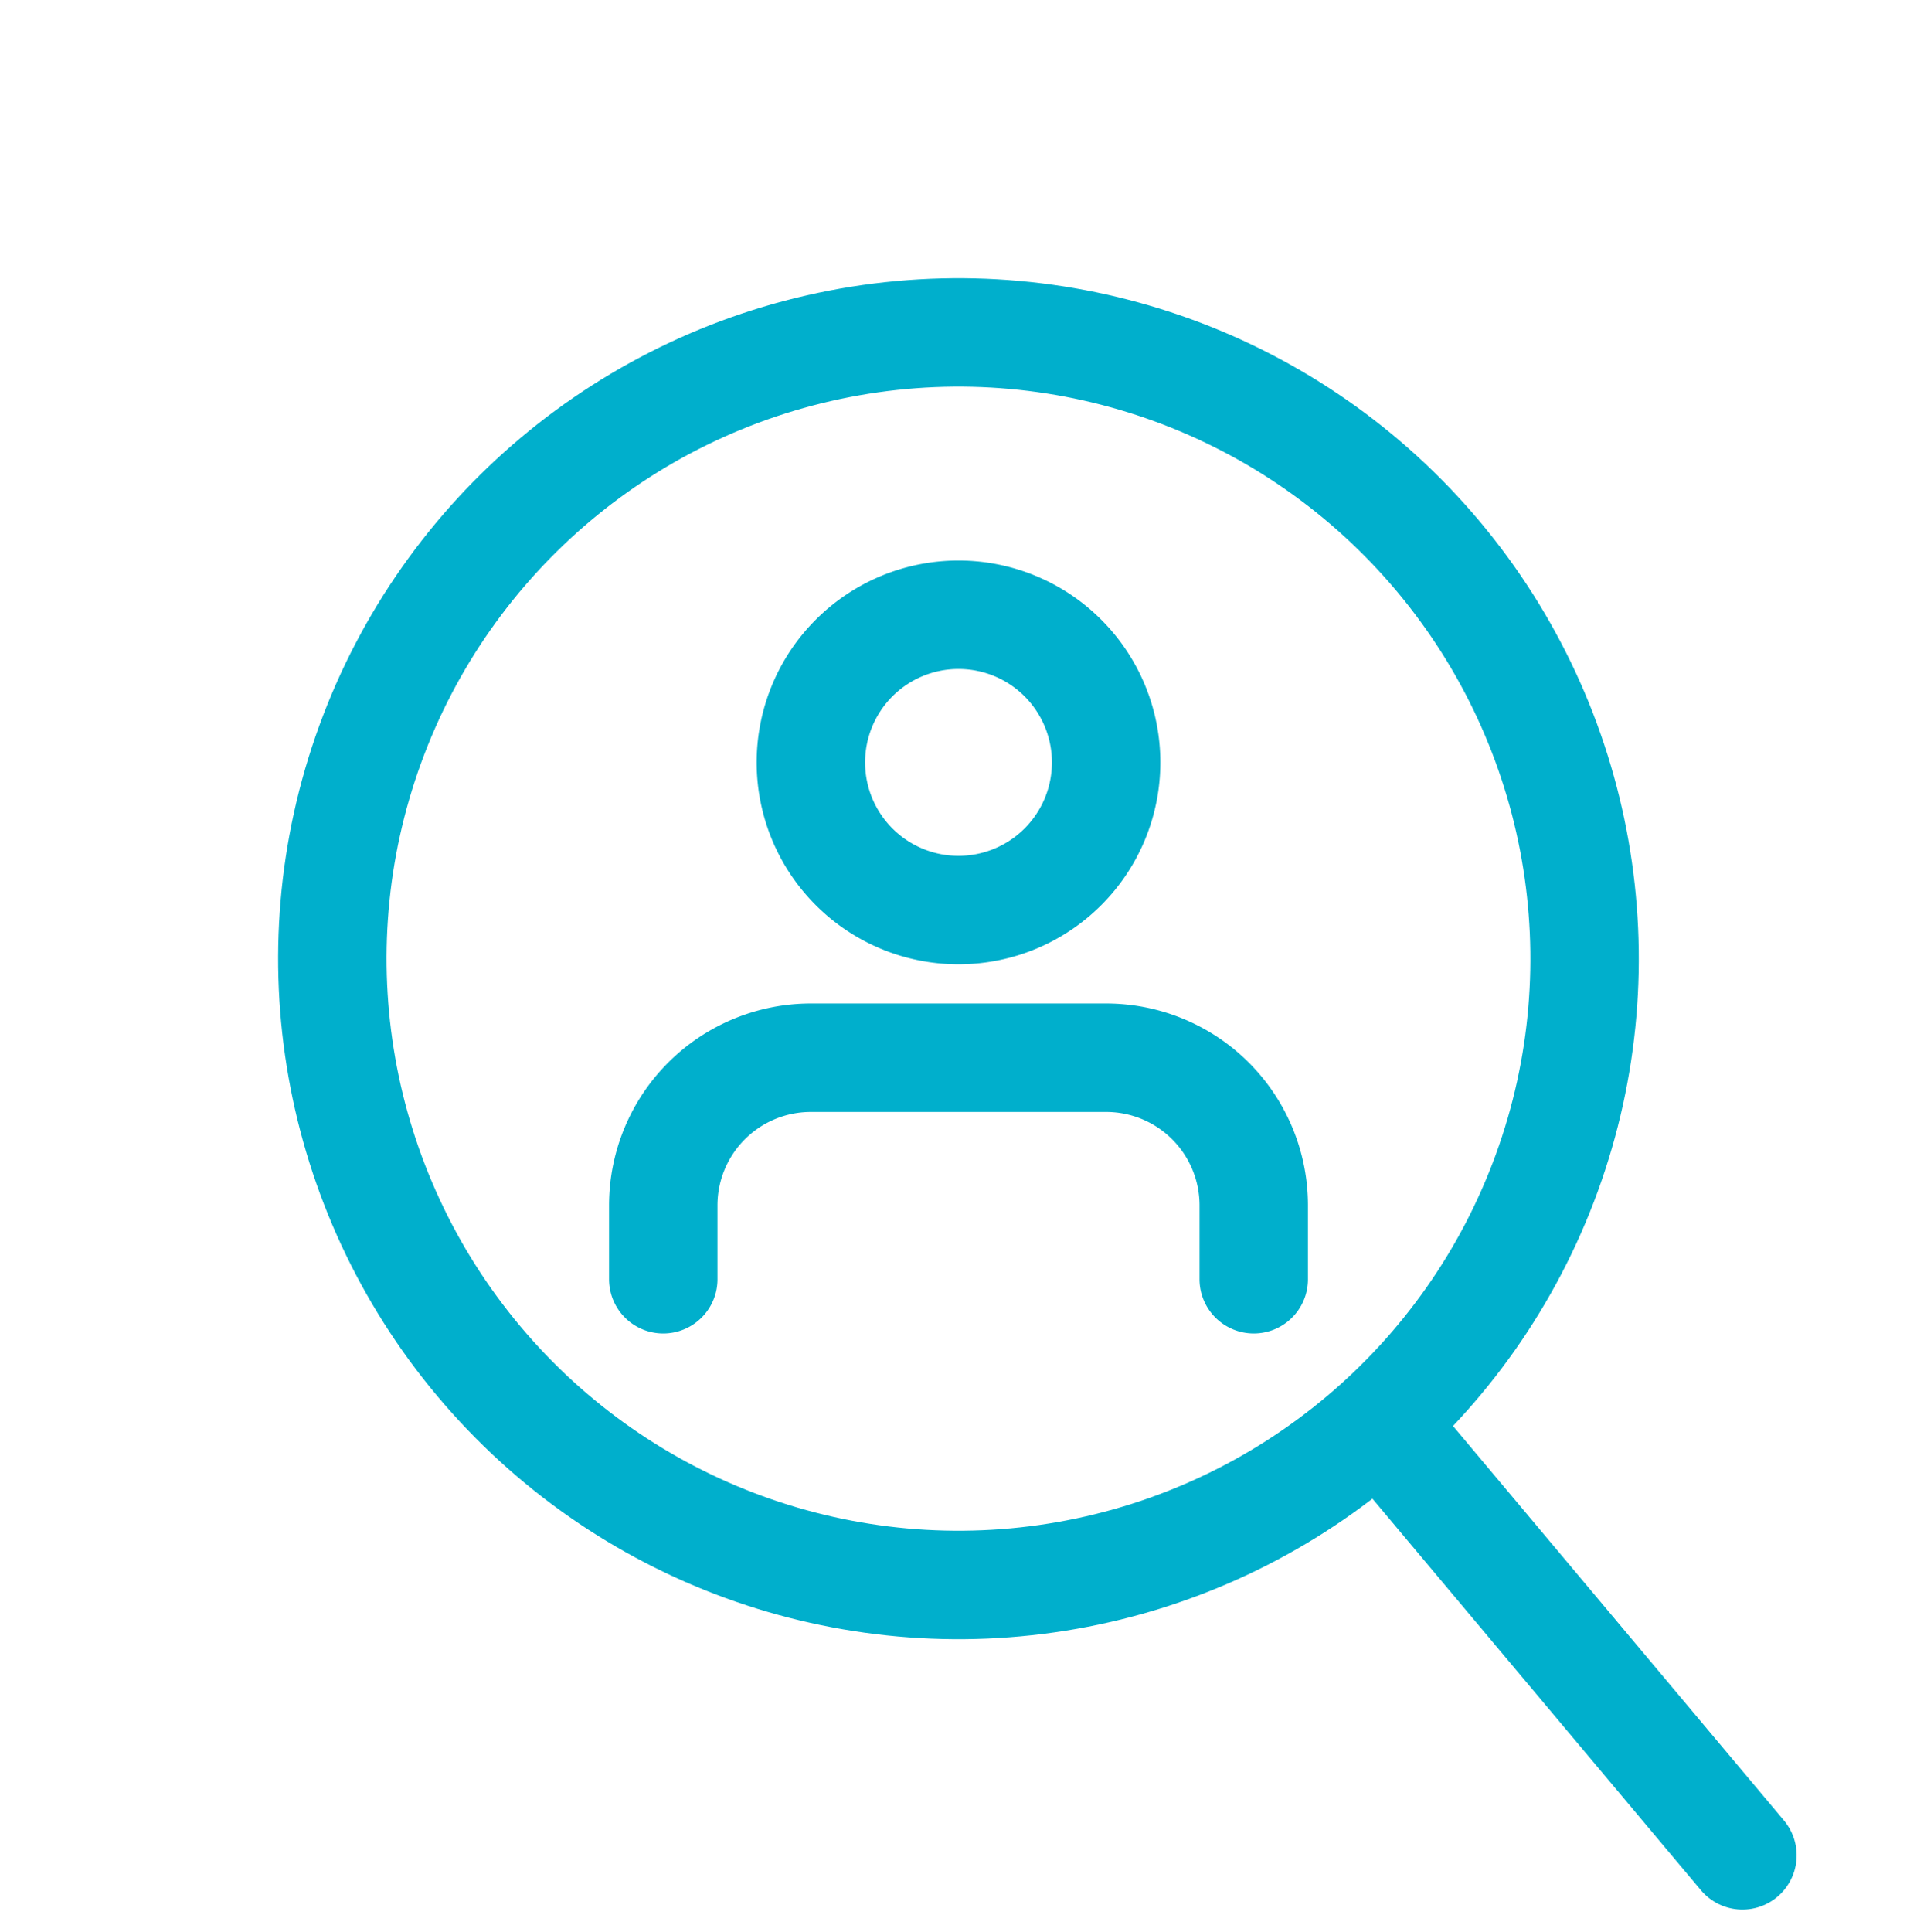 <svg xmlns="http://www.w3.org/2000/svg" width="35.36" height="35.624" viewBox="0 0 35.36 35.624"><defs><style>.a,.b,.c,.e{fill:none;}.a,.b,.c{stroke:#00AFCC;stroke-width:2px;}.a,.c{stroke-linecap:round;}.a{stroke-linejoin:round;}.d{stroke:none;}</style></defs><g transform="translate(-1263.867 -375.29)"><path class="a" d="M12.392,26.585V25.223A2.723,2.723,0,0,0,9.669,22.5H4.223A2.723,2.723,0,0,0,1.5,25.223v1.362" transform="translate(1274.601 372.296)"/><path class="a" d="M12.946,7.223A2.723,2.723,0,1,1,10.223,4.5,2.723,2.723,0,0,1,12.946,7.223Z" transform="translate(1271.324 382.127)"/><g class="b" transform="translate(1263.867 391.423) rotate(-40)"><circle class="d" cx="12.549" cy="12.549" r="12.549"/><circle class="e" cx="12.549" cy="12.549" r="11.549"/></g><line class="c" y2="9.86" transform="translate(1289.669 401.952) rotate(-40)"/></g></svg>